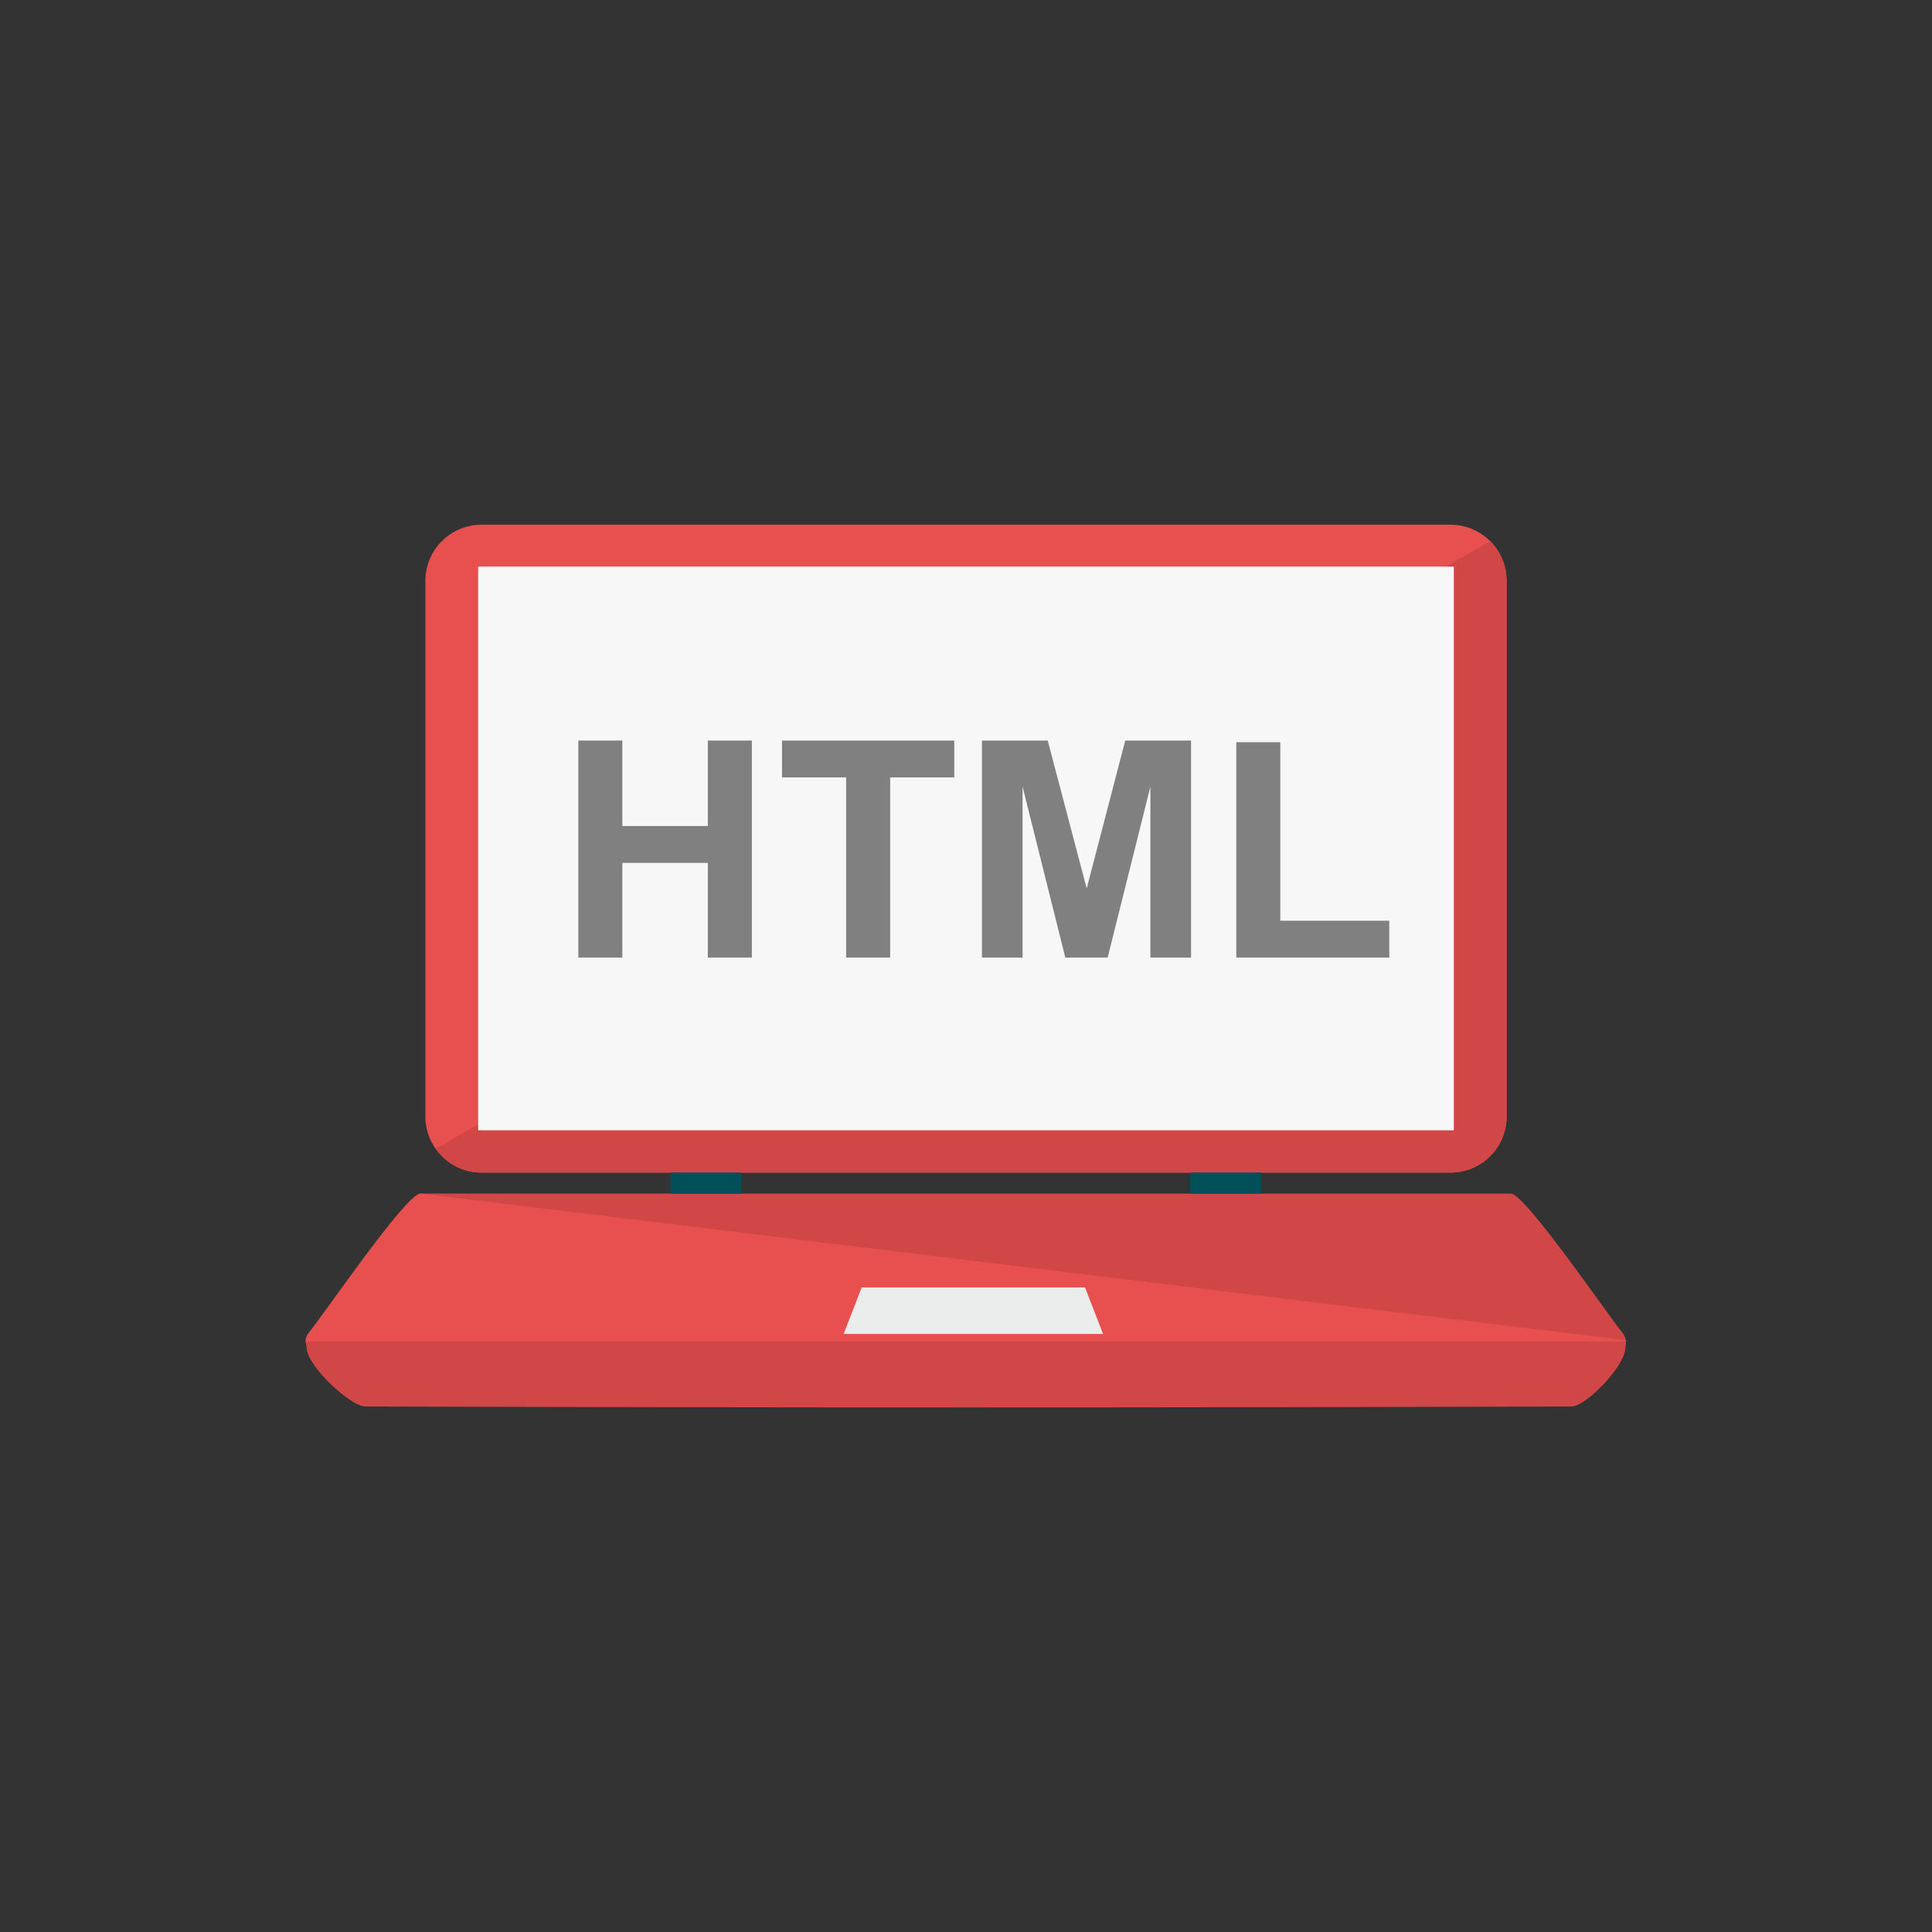 <?xml version="1.0" encoding="UTF-8" standalone="no"?>
<svg
   xmlns:dc="http://purl.org/dc/elements/1.1/"
   xmlns:cc="http://creativecommons.org/ns#"
   xmlns:rdf="http://www.w3.org/1999/02/22-rdf-syntax-ns#"
   xmlns:svg="http://www.w3.org/2000/svg"
   xmlns="http://www.w3.org/2000/svg"
   xmlns:sodipodi="http://sodipodi.sourceforge.net/DTD/sodipodi-0.dtd"
   xmlns:inkscape="http://www.inkscape.org/namespaces/inkscape"
   height="22mm"
   style="shape-rendering:geometricPrecision; text-rendering:geometricPrecision; image-rendering:optimizeQuality; fill-rule:evenodd; clip-rule:evenodd"
   version="1.0"
   viewBox="0 0 4610 4610"
   width="22mm"
   xml:space="preserve"
   id="svg2"
   inkscape:version="0.92.1 unknown"
   sodipodi:docname="static.svg"><rect x="0" y="0" width="4610" height="4610" fill="#333333" stroke="none"/><sodipodi:namedview
     pagecolor="#ffffff"
     bordercolor="#666666"
     borderopacity="1"
     objecttolerance="10"
     gridtolerance="10"
     guidetolerance="10"
     inkscape:pageopacity="0"
     inkscape:pageshadow="2"
     inkscape:window-width="640"
     inkscape:window-height="480"
     id="namedview33"
     showgrid="false"
     inkscape:zoom="3.0274746"
     inkscape:cx="38.976379"
     inkscape:cy="38.976379"
     inkscape:window-x="0"
     inkscape:window-y="25"
     inkscape:window-maximized="0"
     inkscape:current-layer="svg2" /><defs
     id="defs4"><style
       type="text/css"
       id="style6">
    .fil5 {fill:#EBECEC}
    .fil6 {fill:#004F59}
    .fil3 {fill:#D14747}
    .fil2 {fill:#E84F4F}
    .fil1 {fill:#F5BE18}
    .fil4 {fill:#F7F7F8}
    .fil0 {fill:#FFD630}
    .fil7 {fill:gray;fill-rule:nonzero}
   </style></defs><g
     id="Copy_x0020_of_x0020_Copy_x0020_of_x0020_circles" /><g
     id="icons"><g
       id="_520377784"><path
         class="fil2"
         d="M1149 1252l2312 0c74,0 134,60 134,134l0 1278c0,74 -60,134 -134,134l-2312 0c-74,0 -134,-60 -134,-134l0 -1278c0,-74 60,-134 134,-134z"
         id="path15" /><path
         class="fil3"
         d="M3556 1291c24,24 39,58 39,95l0 1278c0,74 -60,134 -134,134l-2312 0c-45,0 -85,-22 -109,-57l2516 -1450z"
         id="path17" /><path
         class="fil4"
         d="M1141 1352l2328 0 0 1345 -2328 0 0 -1345z"
         id="path19" /><path
         class="fil3"
         d="M1004 2848l1295 0 11 0 1295 0c34,0 231,289 264,329 21,25 8,44 -25,43l-1540 -4 -1540 4c-33,0 -46,-18 -25,-43 33,-40 230,-329 264,-329z"
         id="path21" /><path
         class="fil2"
         d="M1004 2848c-34,0 -231,289 -264,329 -21,25 -8,44 25,43l1540 -4 1540 4c23,0 36,-9 35,-22l-2876 -350z"
         id="path23" /><path
         class="fil3"
         d="M871 3356c-33,0 -133,-91 -139,-136l-2 -19c1038,0 2112,0 3150,0l-2 19c-5,45 -95,136 -128,136 -962,3 -1917,3 -2879,0z"
         id="path25" /><path
         class="fil5"
         d="M2056 3072l137 0 259 0 137 0 43 111 -180 0 -259 0 -180 0 43 -111z"
         id="path27" /><path
         class="fil6"
         d="M1600 2798l169 0 0 50 -169 0 0 -50zm1240 0l169 0 0 50 -169 0 0 -50z"
         id="path29" /></g><path
       class="fil7"
       d="M1380 2285l0 -518 105 0 0 204 204 0 0 -204 105 0 0 518 -105 0 0 -226 -204 0 0 226 -105 0zm639 0l0 -430 -153 0 0 -88 411 0 0 88 -153 0 0 430 -105 0zm324 0l0 -518 157 0 93 353 92 -353 157 0 0 518 -97 0 0 -408 -102 408 -101 0 -102 -408 0 408 -97 0zm607 0l0 -514 105 0 0 426 260 0 0 88 -365 0z"
       id="path31" /></g></svg>